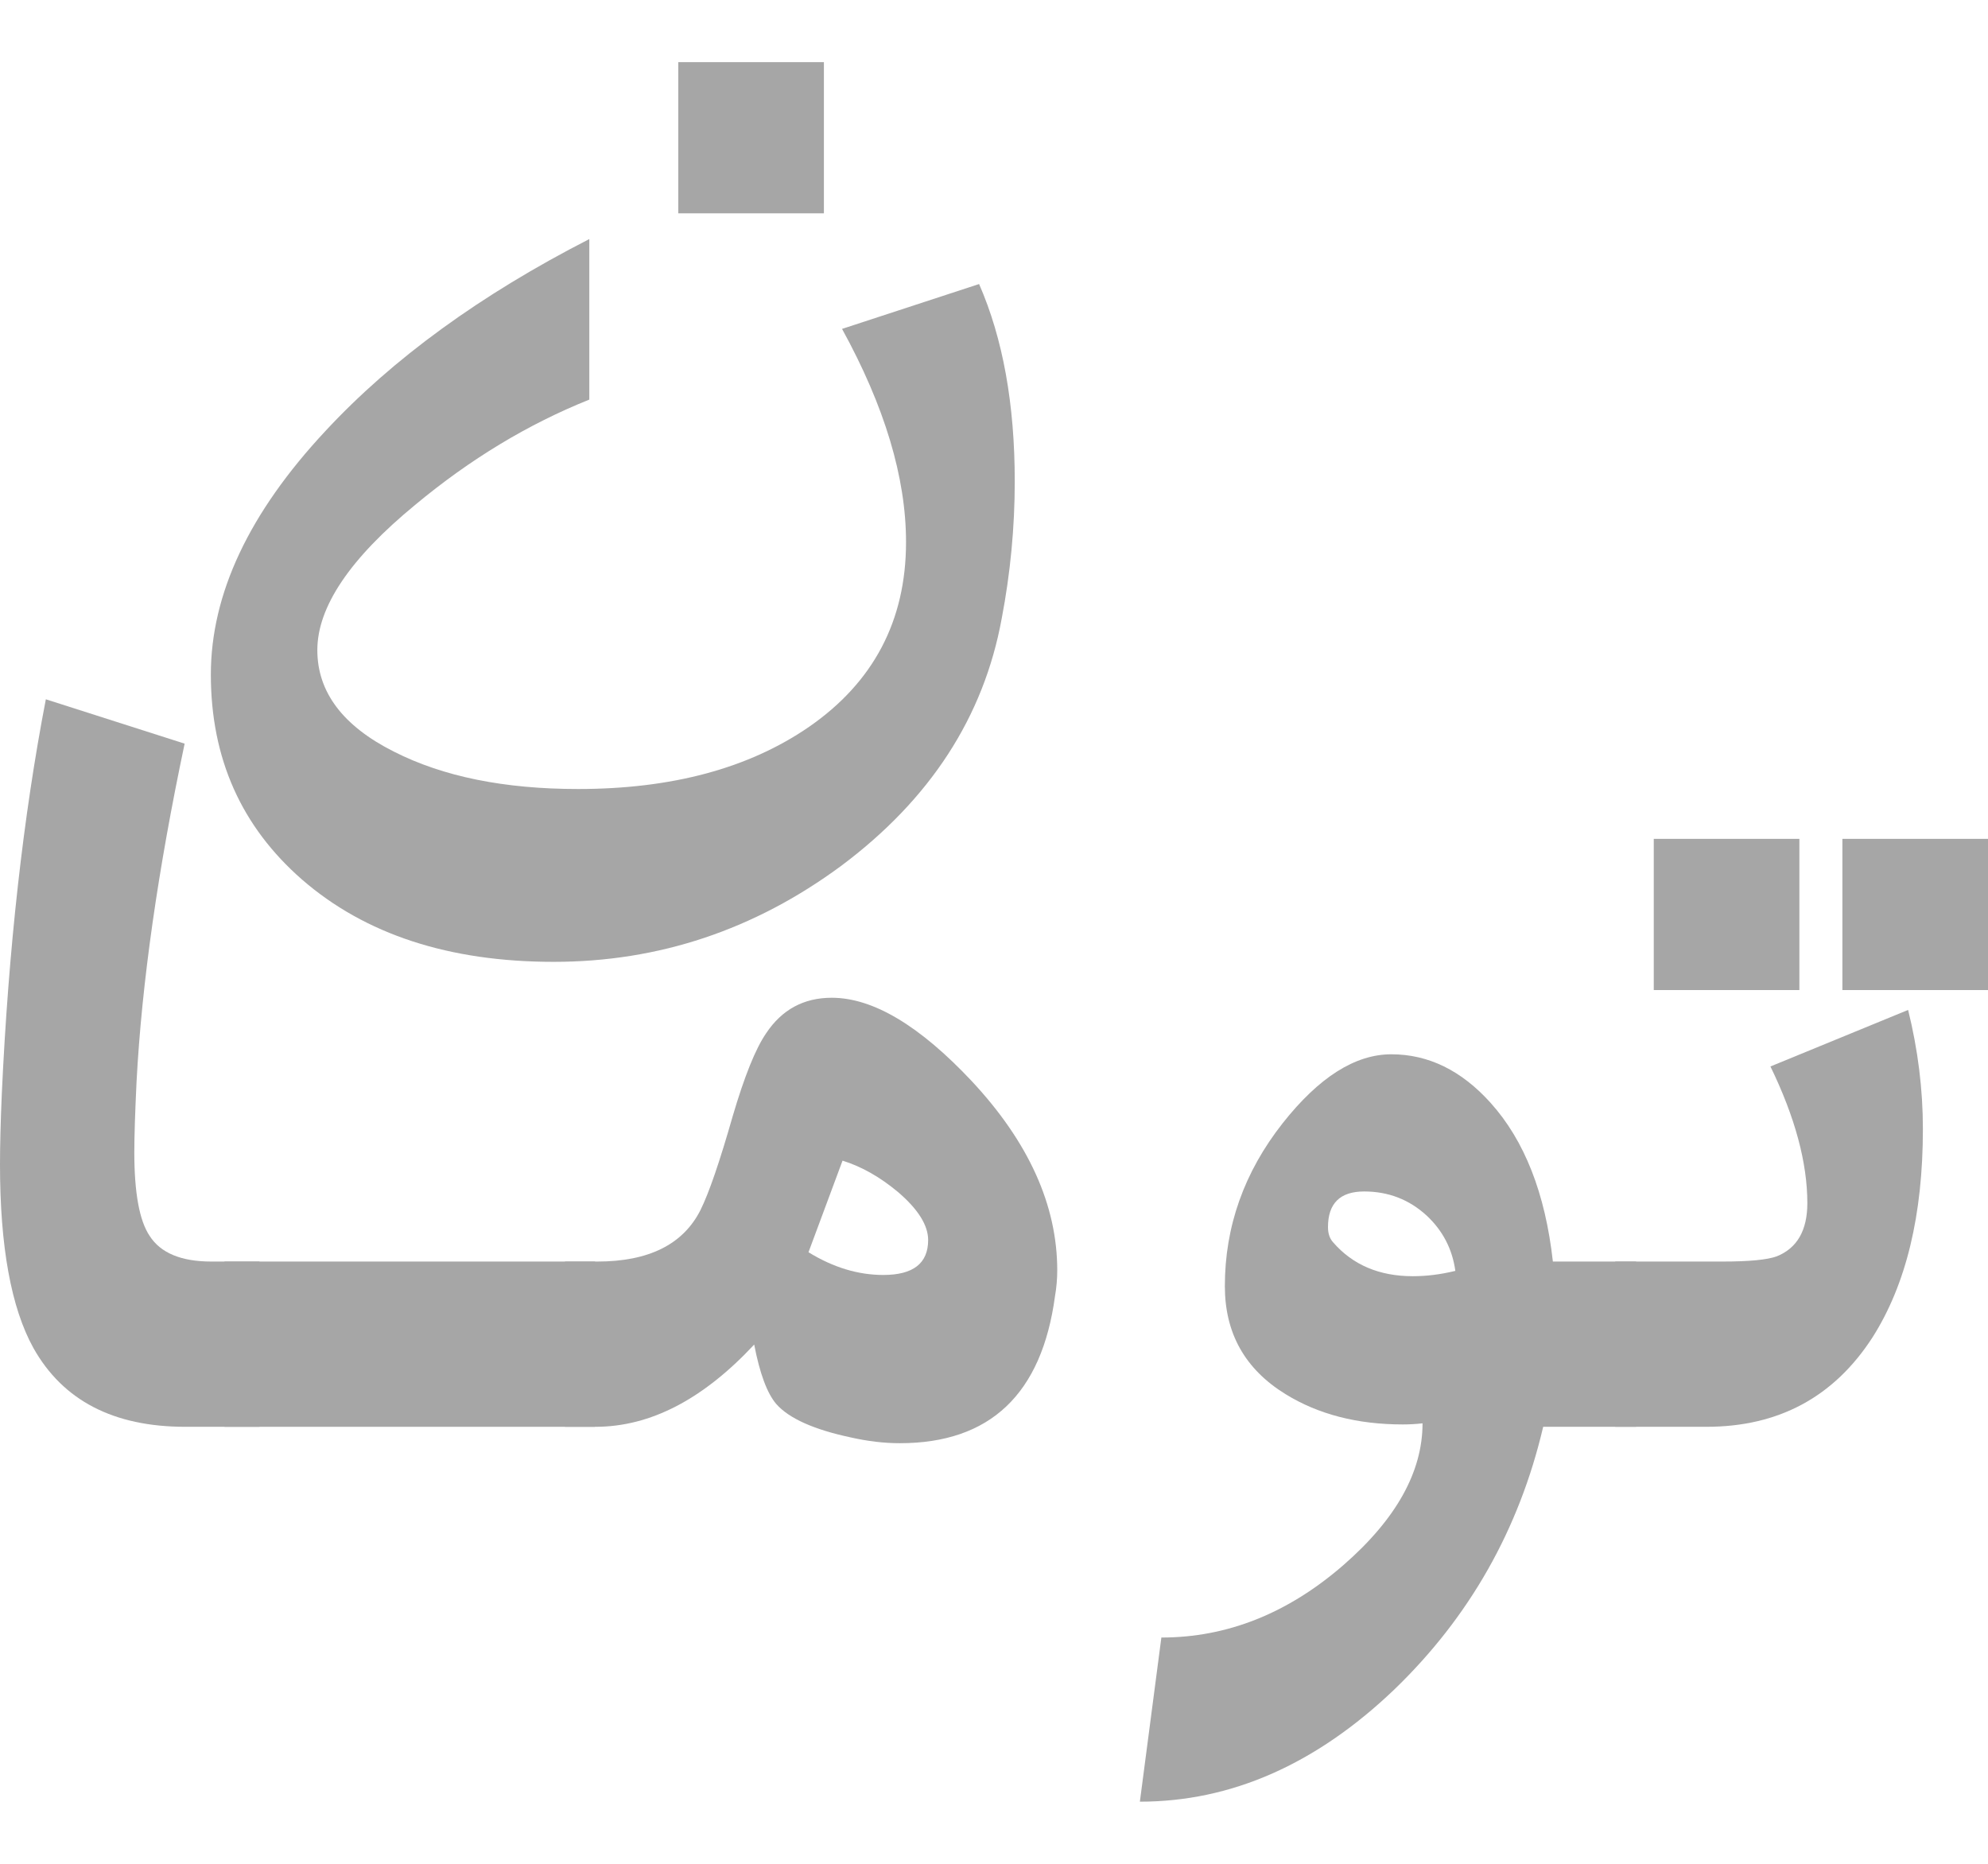<svg width="16" height="15" viewBox="0 0 16 15" fill="none" xmlns="http://www.w3.org/2000/svg">
<path d="M13.734 11.483H13V10.153H13.862C14.078 10.153 14.223 10.139 14.3 10.111C14.464 10.045 14.546 9.902 14.546 9.683C14.546 9.357 14.447 8.991 14.249 8.583L15.357 8.128C15.436 8.447 15.476 8.767 15.476 9.086C15.476 9.779 15.341 10.338 15.07 10.764C14.76 11.243 14.315 11.483 13.734 11.483ZM14.828 7.968V6.751H16V7.968H14.828ZM13.31 7.968V6.751H14.482V7.968H13.31Z" fill="#A6A6A6"/>
<path d="M11.713 10.228C11.689 10.053 11.612 9.904 11.481 9.782C11.341 9.654 11.174 9.589 10.979 9.589C10.785 9.589 10.688 9.685 10.688 9.876C10.688 9.926 10.701 9.967 10.729 9.998C10.887 10.18 11.101 10.271 11.371 10.271C11.481 10.271 11.595 10.257 11.713 10.228ZM12.498 10.153H13.168V11.483H12.42C12.226 12.31 11.826 13.015 11.221 13.598C10.592 14.199 9.909 14.5 9.174 14.5L9.347 13.179C9.876 13.179 10.364 12.985 10.811 12.597C11.236 12.227 11.449 11.846 11.449 11.455C11.397 11.461 11.344 11.464 11.29 11.464C10.925 11.464 10.61 11.383 10.346 11.22C10.02 11.019 9.858 10.73 9.858 10.351C9.858 9.871 10.013 9.434 10.323 9.04C10.615 8.67 10.906 8.485 11.198 8.485C11.496 8.485 11.762 8.615 11.996 8.875C12.27 9.179 12.437 9.605 12.498 10.153Z" fill="#A6A6A6"/>
<path d="M7.47 9.98C7.47 9.861 7.389 9.732 7.228 9.594C7.082 9.472 6.933 9.388 6.781 9.341L6.507 10.078C6.705 10.2 6.906 10.261 7.109 10.261C7.349 10.261 7.47 10.168 7.47 9.98ZM8.491 10.431C8.385 11.22 7.968 11.615 7.242 11.615C7.114 11.615 6.982 11.599 6.845 11.568C6.55 11.505 6.351 11.416 6.248 11.3C6.175 11.215 6.115 11.056 6.07 10.821C5.659 11.262 5.234 11.483 4.793 11.483H4.547V10.153H4.807C5.22 10.153 5.497 10.016 5.637 9.74C5.707 9.599 5.793 9.347 5.897 8.983C5.991 8.664 6.08 8.441 6.166 8.316C6.293 8.125 6.469 8.03 6.694 8.03C7.026 8.03 7.401 8.254 7.821 8.701C8.28 9.193 8.509 9.701 8.509 10.224C8.509 10.293 8.503 10.362 8.491 10.431Z" fill="#A6A6A6"/>
<path d="M4.789 11.483H1.807V10.153H4.789V11.483Z" fill="#A6A6A6"/>
<path d="M2.088 10.153V11.483H1.491C0.913 11.483 0.506 11.271 0.269 10.849C0.09 10.526 0 10.034 0 9.373C0 9.216 0.005 9.03 0.014 8.814C0.068 7.633 0.187 6.571 0.369 5.628L1.486 5.985C1.271 7.003 1.141 7.91 1.099 8.706C1.087 8.956 1.081 9.146 1.081 9.274C1.081 9.6 1.122 9.824 1.204 9.946C1.292 10.084 1.458 10.153 1.701 10.153H2.088Z" fill="#A6A6A6"/>
<path d="M8.062 4.978C7.917 5.771 7.485 6.435 6.768 6.97C6.071 7.484 5.301 7.741 4.456 7.741C3.614 7.741 2.939 7.52 2.431 7.079C1.942 6.652 1.697 6.103 1.697 5.429C1.697 4.781 2.004 4.128 2.618 3.47C3.159 2.887 3.868 2.372 4.743 1.924V3.216C4.251 3.413 3.784 3.695 3.343 4.062C2.817 4.494 2.554 4.884 2.554 5.232C2.554 5.57 2.76 5.843 3.17 6.049C3.565 6.25 4.059 6.35 4.652 6.35C5.406 6.35 6.024 6.184 6.508 5.852C7.03 5.492 7.292 4.995 7.292 4.363C7.292 3.843 7.12 3.271 6.777 2.647L7.88 2.286C8.072 2.724 8.167 3.254 8.167 3.874C8.167 4.243 8.132 4.612 8.062 4.978ZM5.459 1.717V0.5H6.631V1.717H5.459Z" fill="#A6A6A6"/>
</svg>
